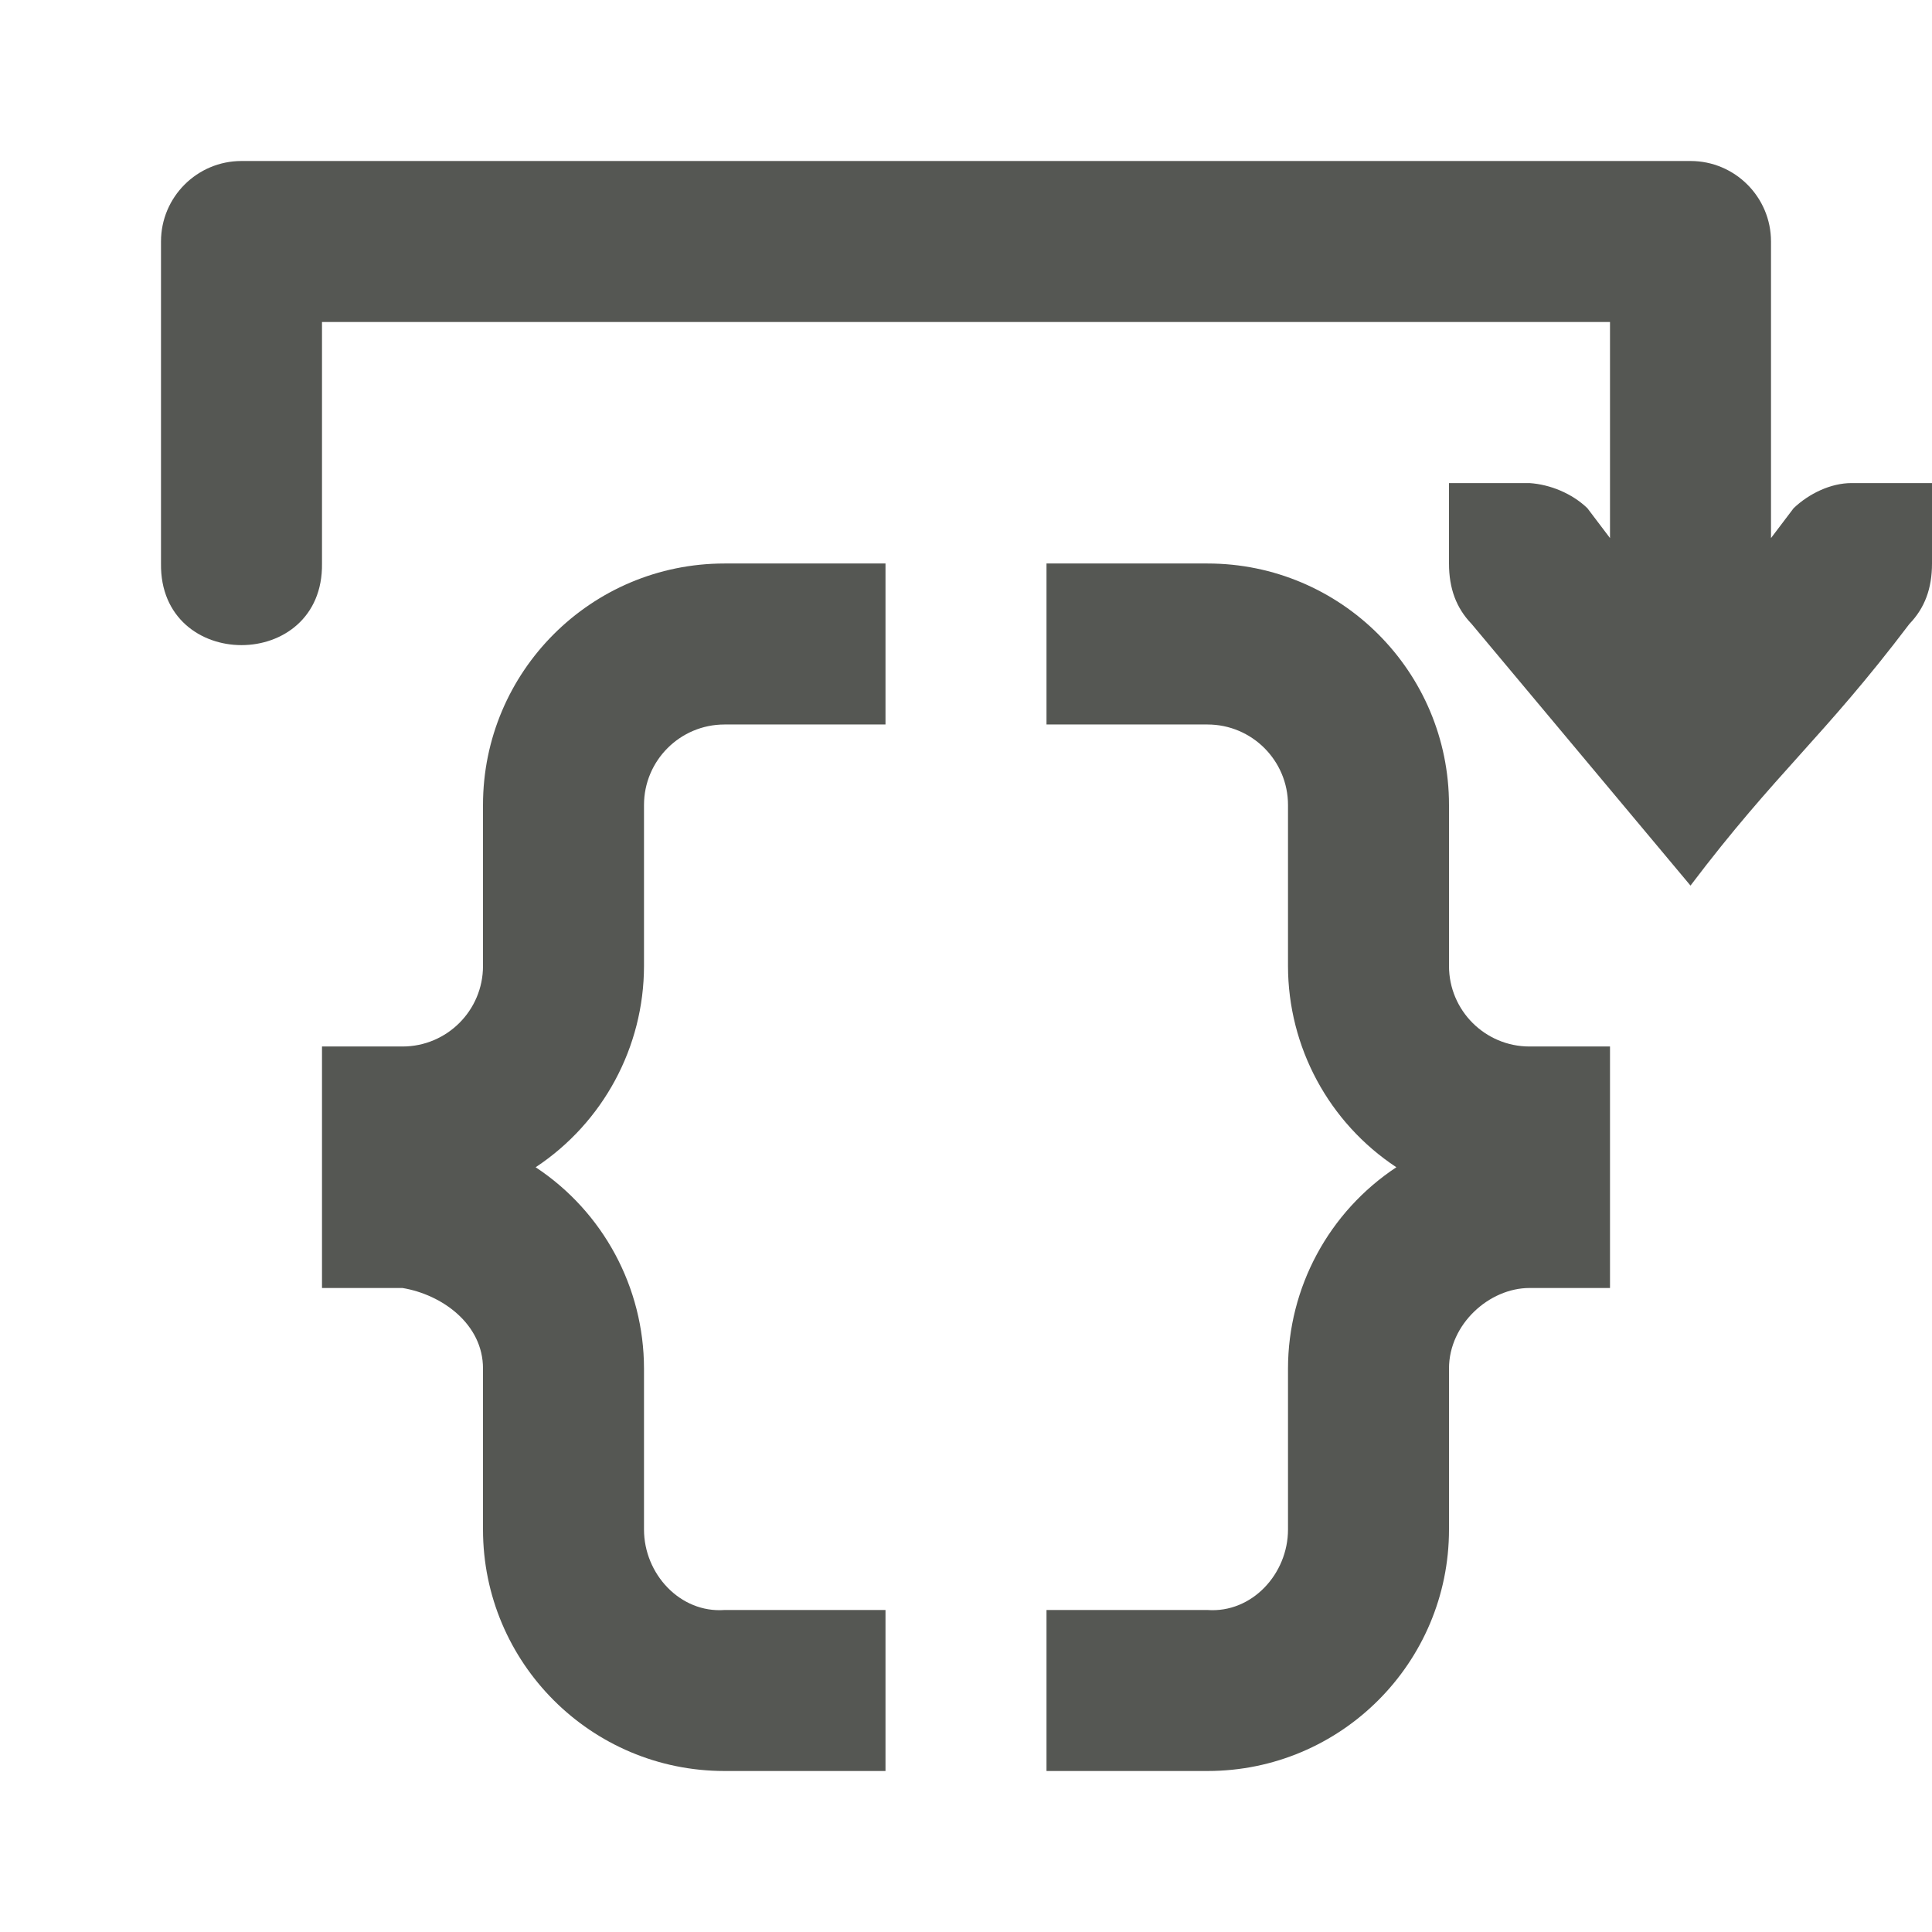 <svg viewBox="0 0 24 24" xmlns="http://www.w3.org/2000/svg"><path d="m3 2c-.552 0-1.0.448-1 1v4c-.019 1.352 2.019 1.352 2 0v-3h16v2.684l-.281-.371c-.19-.183-.462-.295-.719-.312h-1v.412.588c0 .309.09.552.281.75l2.719 3.25c1.073-1.417 1.646-1.833 2.719-3.25.191-.198.281-.441.281-.75v-.588-.412h-1c-.257 0-.528.13-.719.312l-.281.371v-3.684c-0-.552-.448-1-1-1zm6 5c-1.657 0-3 1.343-3 3v2c0 .552-.448 1-1 1h-1v3h1c.492.082 1 .448 1 1v2c0 1.657 1.343 3 3 3h2v-2h-2c-.551.04-1-.448-1-1v-2c-.001-1.006-.506-1.945-1.346-2.5.839-.555 1.345-1.494 1.346-2.5v-2c0-.552.448-1 1-1h2v-2zm4 0v2h2c.552 0 1 .448 1 1v2c.001 1.006.506 1.945 1.346 2.5-.839.555-1.345 1.494-1.346 2.5v2c0 .552-.449 1.04-1 1h-2v2h2c1.657 0 3-1.343 3-3v-2c0-.552.501-1 1-1h1v-3h-1c-.552 0-1-.448-1-1v-2c0-1.657-1.343-3-3-3z" fill="#555753"/></svg>